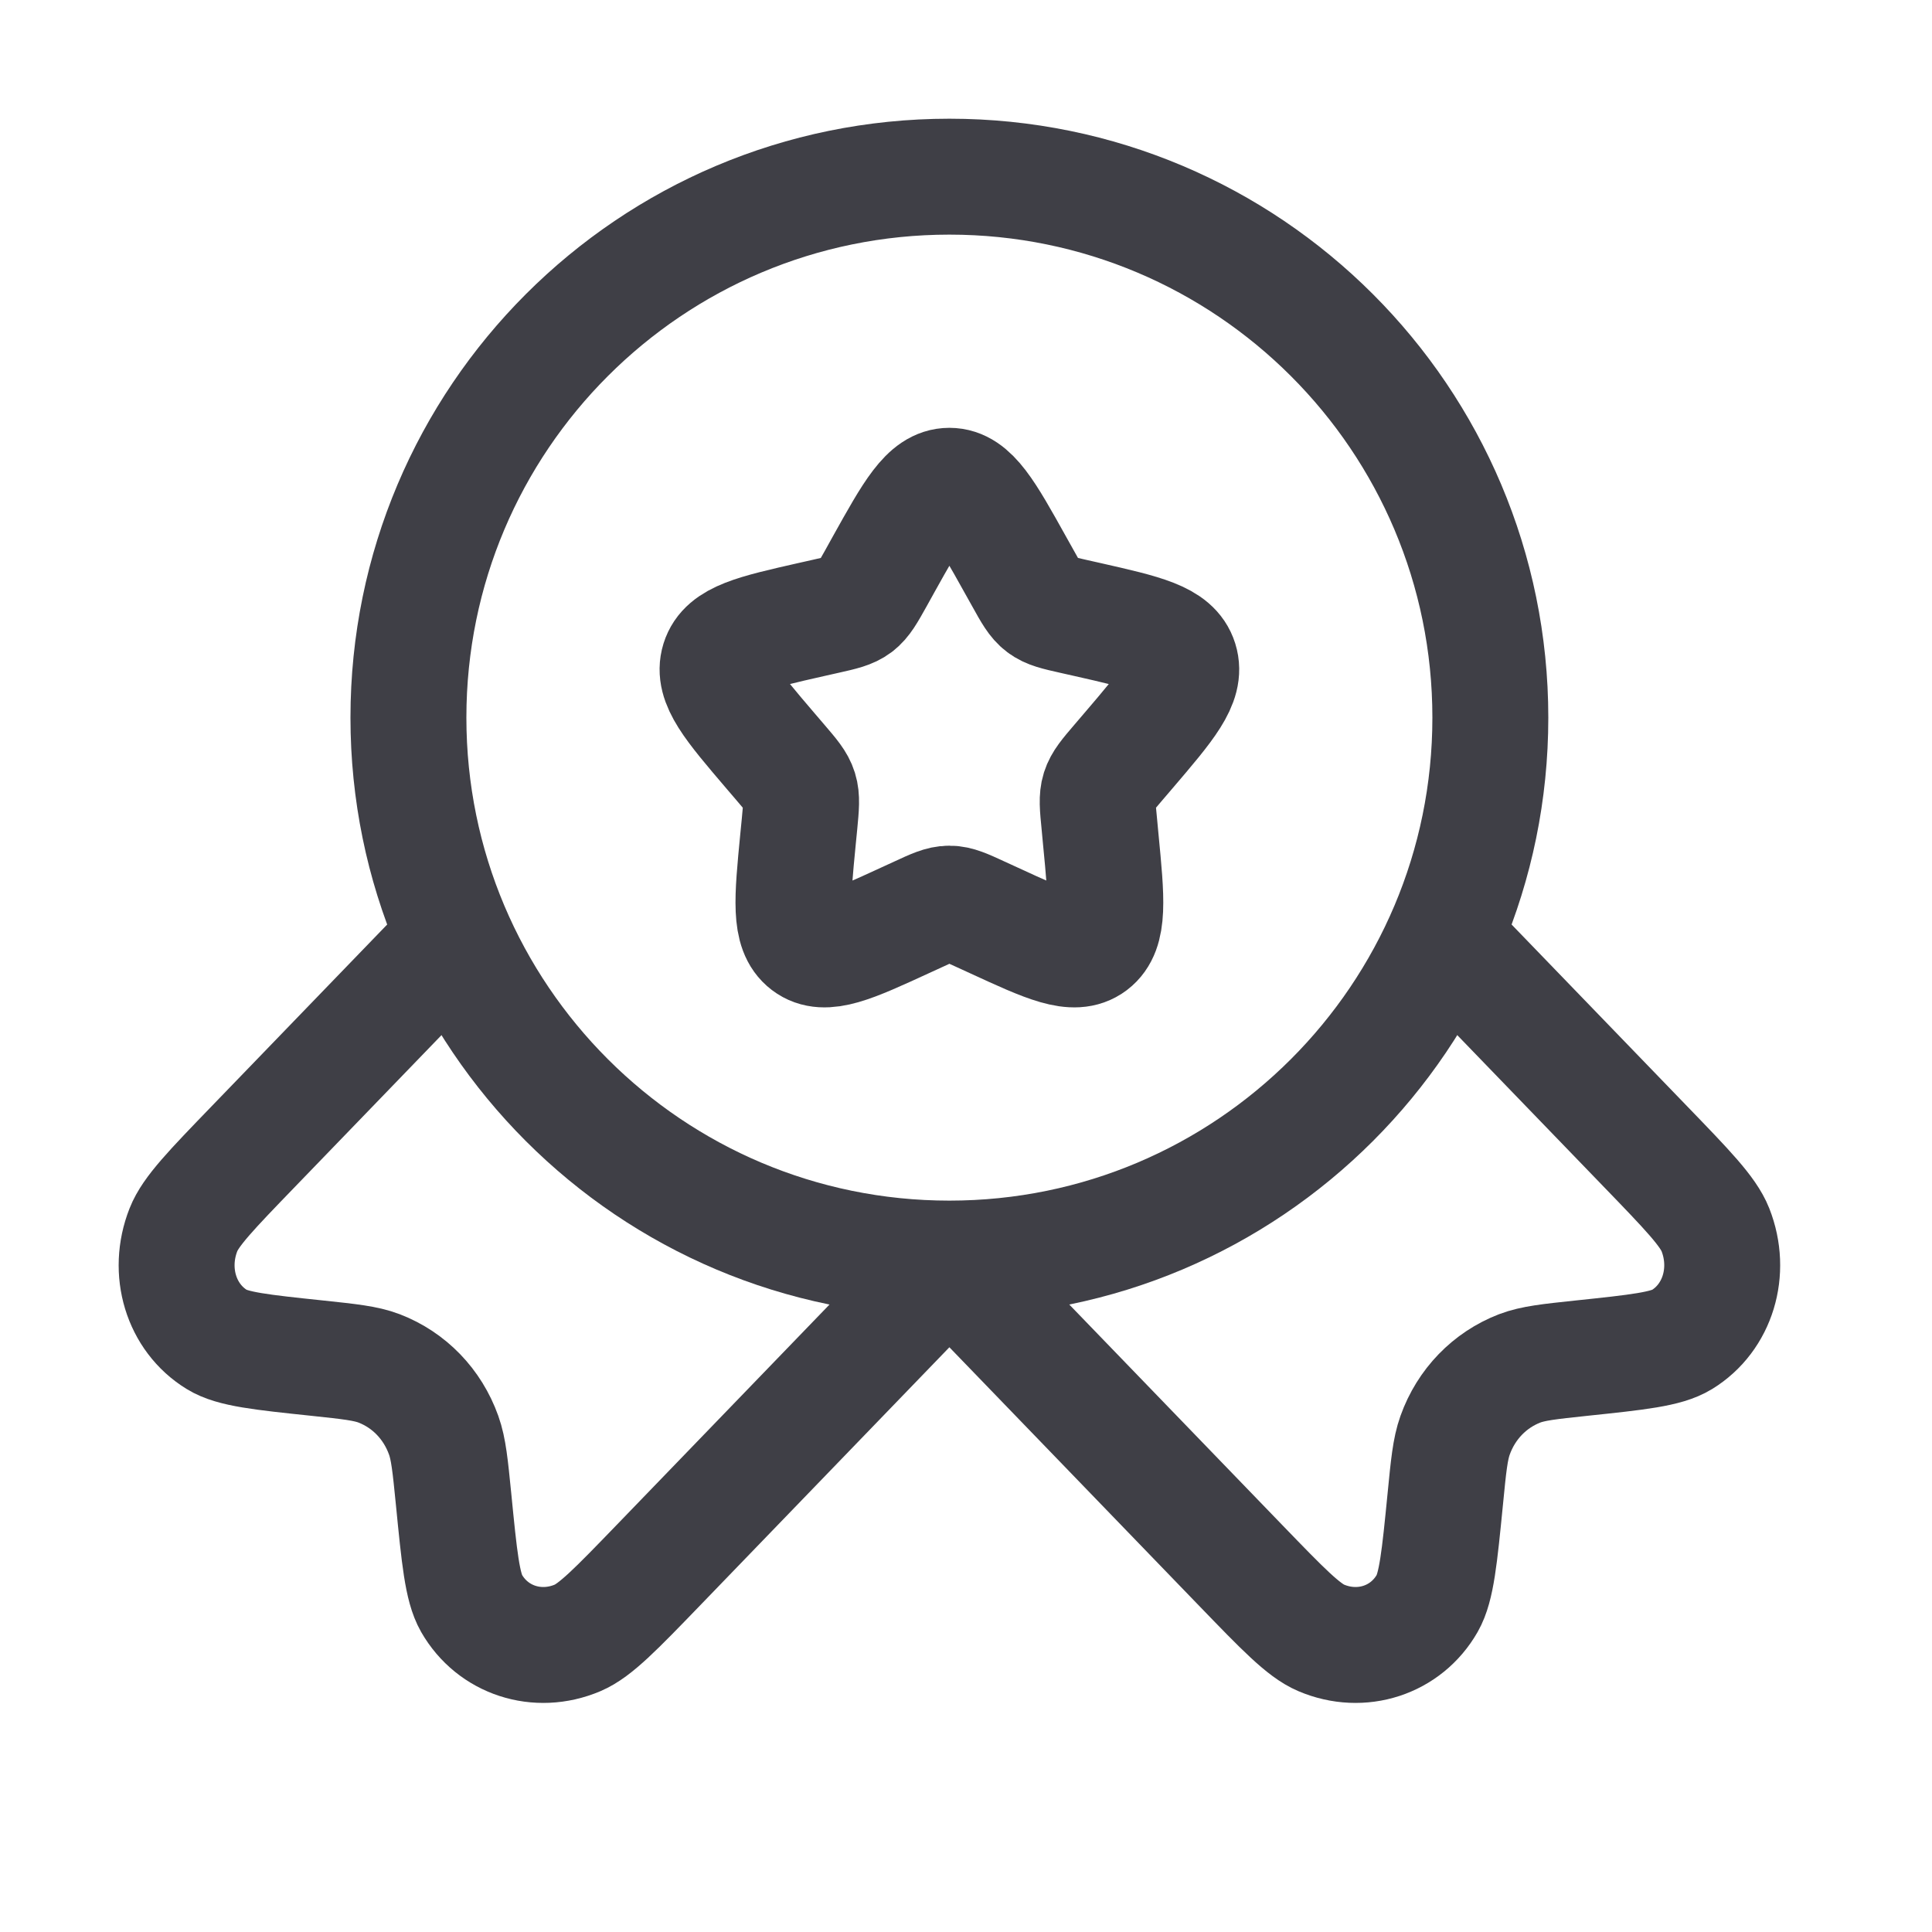 <svg width="25" height="25" viewBox="0 0 25 25" fill="none" xmlns="http://www.w3.org/2000/svg">
<path d="M11.431 7.308C11.811 6.626 12.001 6.286 12.285 6.286C12.569 6.286 12.759 6.626 13.139 7.308L13.238 7.485C13.345 7.678 13.399 7.775 13.484 7.839C13.568 7.903 13.673 7.927 13.882 7.974L14.073 8.017C14.811 8.184 15.18 8.268 15.268 8.55C15.356 8.832 15.104 9.126 14.601 9.715L14.471 9.867C14.328 10.034 14.257 10.118 14.224 10.221C14.192 10.324 14.203 10.436 14.225 10.659L14.244 10.862C14.32 11.647 14.358 12.039 14.129 12.214C13.899 12.388 13.553 12.229 12.863 11.911L12.684 11.829C12.487 11.738 12.389 11.693 12.285 11.693C12.181 11.693 12.083 11.738 11.887 11.829L11.708 11.911C11.017 12.229 10.671 12.388 10.442 12.214C10.212 12.039 10.25 11.647 10.326 10.862L10.346 10.659C10.367 10.436 10.378 10.324 10.346 10.221C10.314 10.118 10.242 10.034 10.099 9.867L9.969 9.715C9.466 9.126 9.215 8.832 9.302 8.55C9.39 8.268 9.759 8.184 10.497 8.017L10.688 7.974C10.898 7.927 11.002 7.903 11.087 7.839C11.171 7.775 11.225 7.678 11.333 7.485L11.431 7.308Z" stroke="#3F3F46" stroke-width="1.5"/>
<path d="M19.285 9.286C19.285 13.152 16.151 16.286 12.285 16.286C8.419 16.286 5.285 13.152 5.285 9.286C5.285 5.42 8.419 2.286 12.285 2.286C16.151 2.286 19.285 5.42 19.285 9.286Z" stroke="#3F3F46" stroke-width="1.5"/>
<path d="M12.285 16.354L8.514 20.259C7.974 20.818 7.704 21.097 7.475 21.194C6.954 21.415 6.376 21.226 6.101 20.746C5.981 20.535 5.944 20.155 5.869 19.395C5.826 18.966 5.805 18.751 5.741 18.572C5.597 18.169 5.295 17.857 4.906 17.707C4.733 17.641 4.525 17.619 4.111 17.575C3.377 17.498 3.01 17.459 2.807 17.334C2.343 17.05 2.161 16.452 2.374 15.912C2.467 15.675 2.737 15.396 3.277 14.837L5.741 12.286" stroke="#3F3F46" stroke-width="1.5"/>
<path d="M12.285 16.354L16.057 20.259C16.597 20.818 16.867 21.097 17.096 21.194C17.617 21.415 18.195 21.226 18.469 20.746C18.589 20.535 18.627 20.155 18.702 19.395C18.744 18.966 18.765 18.751 18.829 18.572C18.973 18.169 19.276 17.857 19.664 17.707C19.838 17.641 20.045 17.619 20.459 17.575C21.193 17.498 21.56 17.459 21.764 17.334C22.227 17.05 22.41 16.452 22.197 15.912C22.103 15.675 21.833 15.396 21.293 14.837L18.829 12.286" stroke="#3F3F46" stroke-width="1.5"/>
</svg>
